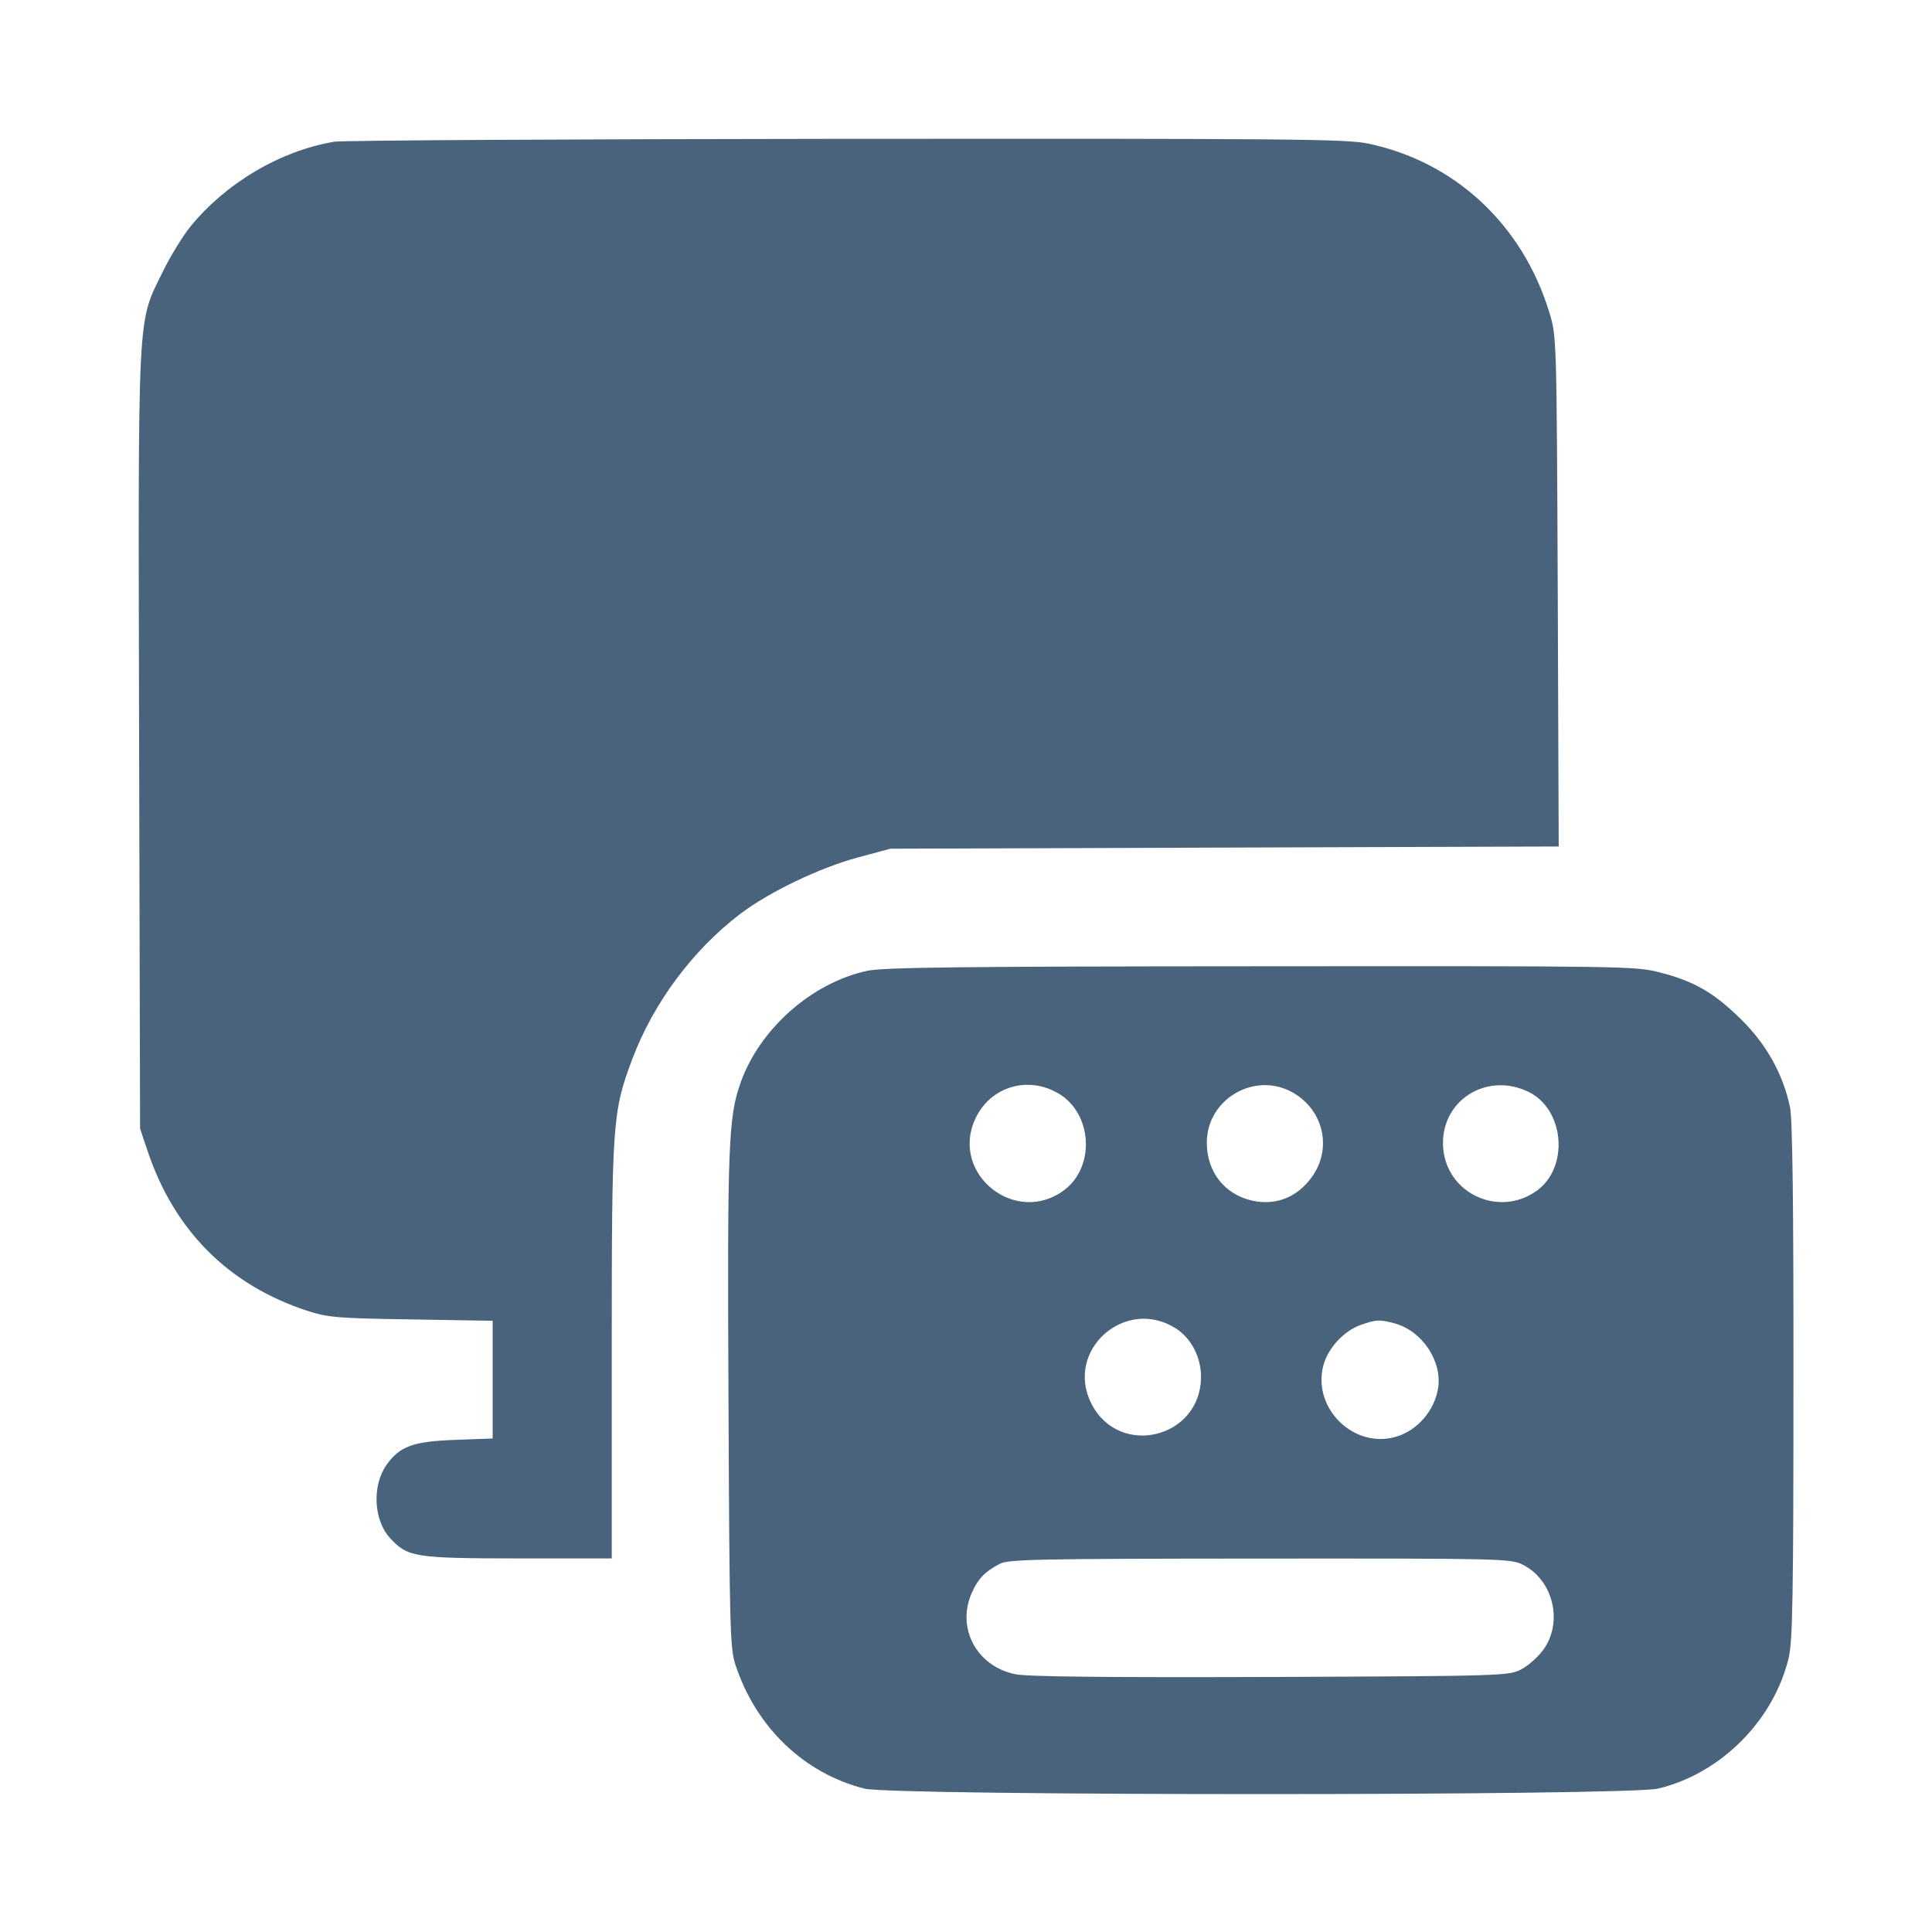 <svg xmlns="http://www.w3.org/2000/svg" fill="#49637C" viewBox="0 0 14 14"><path class="ic_m_techops" d="M2.421 1.027 C 2.034 1.093,1.646 1.320,1.387 1.633 C 1.328 1.704,1.234 1.856,1.178 1.972 C 0.993 2.352,1.001 2.192,1.008 5.367 L 1.015 8.178 1.070 8.342 C 1.264 8.919,1.658 9.313,2.228 9.499 C 2.377 9.547,2.446 9.553,2.981 9.561 L 3.570 9.571 3.570 9.998 L 3.570 10.424 3.295 10.434 C 2.993 10.445,2.897 10.480,2.801 10.615 C 2.695 10.764,2.707 11.016,2.826 11.145 C 2.954 11.284,3.004 11.292,3.751 11.293 L 4.433 11.293 4.433 9.791 C 4.433 8.126,4.438 8.058,4.582 7.674 C 4.735 7.267,5.021 6.883,5.366 6.621 C 5.576 6.462,5.940 6.288,6.218 6.213 L 6.452 6.150 8.874 6.142 L 11.295 6.134 11.288 4.286 C 11.280 2.440,11.280 2.438,11.227 2.264 C 11.033 1.627,10.542 1.171,9.912 1.040 C 9.752 1.007,9.340 1.004,6.132 1.006 C 4.152 1.008,2.482 1.017,2.421 1.027 M6.283 7.035 C 5.880 7.123,5.503 7.457,5.365 7.850 C 5.278 8.098,5.270 8.303,5.279 10.152 C 5.286 11.794,5.290 11.945,5.329 12.063 C 5.478 12.516,5.824 12.849,6.264 12.961 C 6.473 13.014,11.789 13.014,12.014 12.961 C 12.468 12.854,12.854 12.467,12.962 12.011 C 12.990 11.889,12.996 11.563,12.996 10.005 C 12.997 8.728,12.989 8.107,12.971 8.022 C 12.920 7.783,12.802 7.570,12.618 7.388 C 12.420 7.193,12.277 7.110,12.026 7.046 C 11.851 7.001,11.763 7.000,9.137 7.002 C 6.953 7.003,6.400 7.010,6.283 7.035 M7.669 7.923 C 7.914 8.066,7.939 8.450,7.714 8.622 C 7.363 8.889,6.883 8.509,7.067 8.108 C 7.174 7.876,7.445 7.792,7.669 7.923 M9.368 7.917 C 9.587 8.041,9.653 8.313,9.514 8.518 C 9.407 8.674,9.249 8.739,9.073 8.700 C 8.873 8.655,8.745 8.491,8.745 8.280 C 8.745 7.964,9.093 7.761,9.368 7.917 M11.076 7.912 C 11.338 8.039,11.372 8.461,11.134 8.630 C 10.863 8.823,10.486 8.651,10.458 8.321 C 10.430 7.983,10.766 7.762,11.076 7.912 M8.522 9.627 C 8.632 9.698,8.703 9.835,8.703 9.976 C 8.703 10.422,8.111 10.568,7.909 10.172 C 7.712 9.785,8.155 9.392,8.522 9.627 M10.110 9.591 C 10.307 9.646,10.452 9.865,10.421 10.060 C 10.395 10.220,10.274 10.362,10.123 10.409 C 9.815 10.506,9.506 10.206,9.590 9.893 C 9.623 9.769,9.739 9.644,9.858 9.602 C 9.972 9.561,9.998 9.560,10.110 9.591 M11.038 11.340 C 11.254 11.451,11.328 11.751,11.186 11.951 C 11.149 12.004,11.076 12.069,11.025 12.096 C 10.933 12.144,10.904 12.145,9.206 12.152 C 8.014 12.156,7.443 12.150,7.357 12.132 C 7.075 12.074,6.927 11.793,7.044 11.538 C 7.090 11.437,7.137 11.389,7.245 11.332 C 7.307 11.299,7.520 11.295,9.130 11.294 C 10.906 11.293,10.947 11.294,11.038 11.340 "  stroke="none" fill-rule="evenodd"></path></svg>